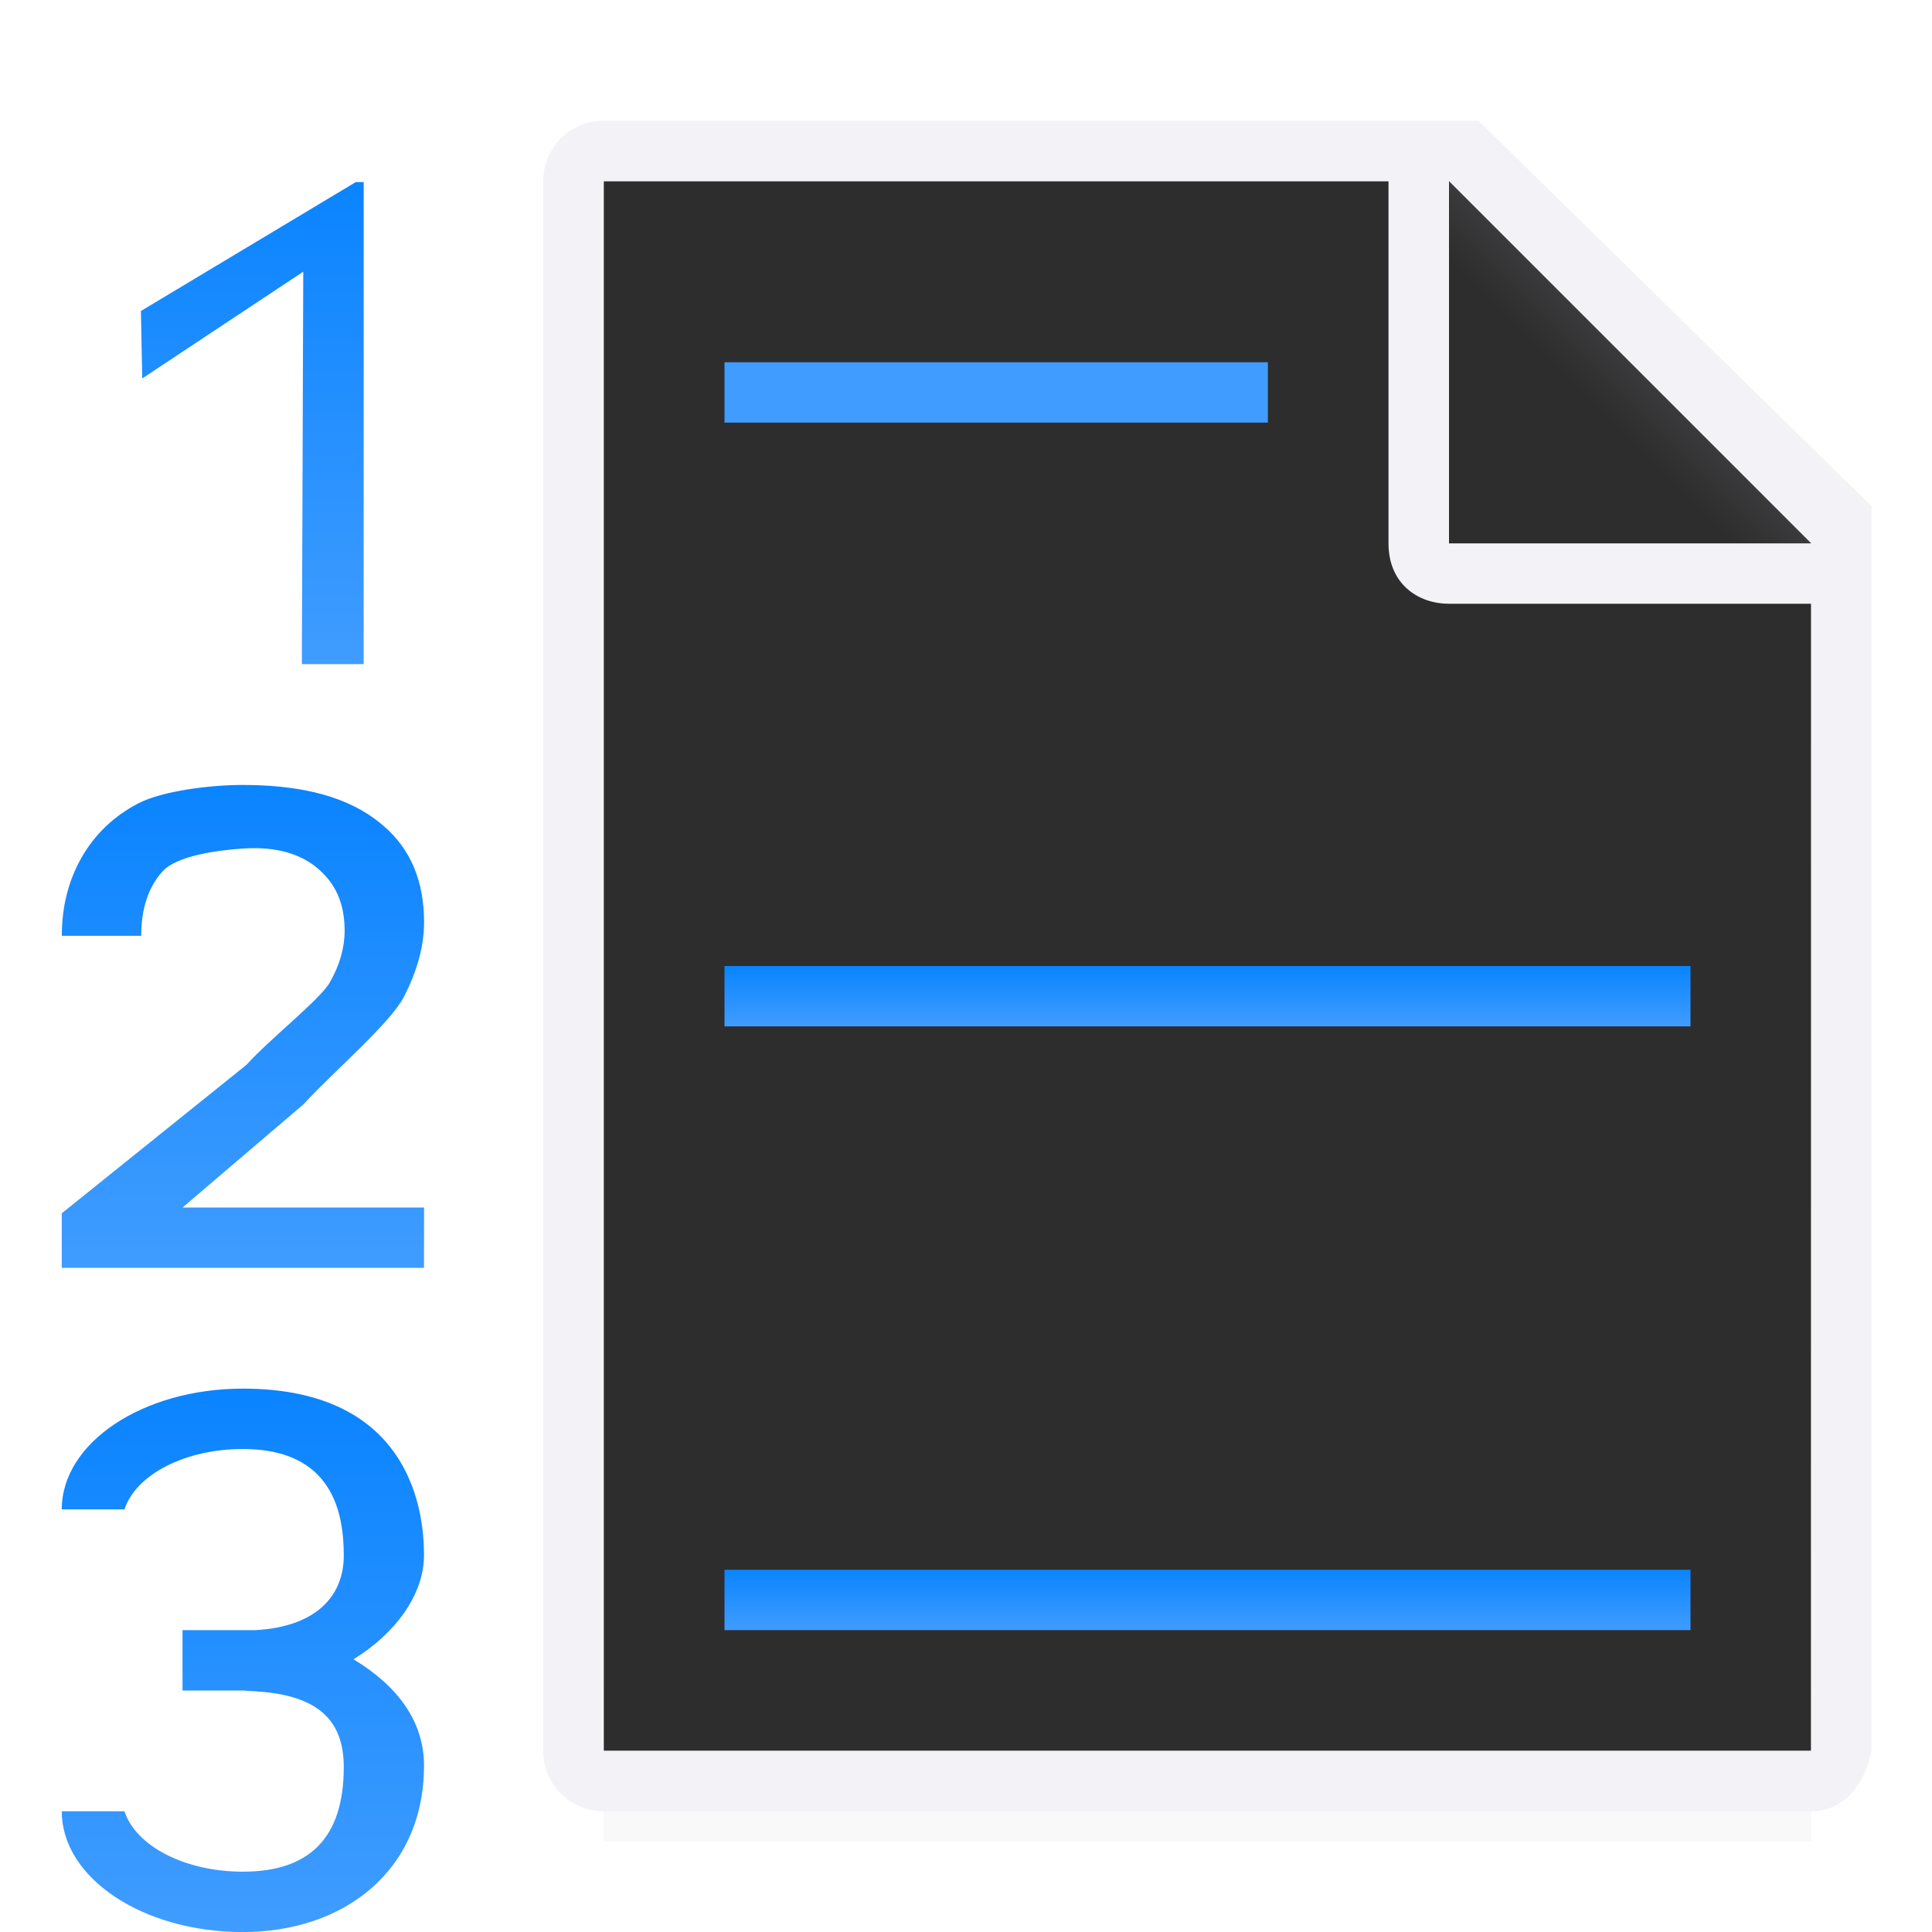 <svg viewBox="0 0 32 32" xmlns="http://www.w3.org/2000/svg" xmlns:xlink="http://www.w3.org/1999/xlink"><filter id="a" color-interpolation-filters="sRGB" height="1.095" width="1.097" x="-.049" y="-.047"><feGaussianBlur stdDeviation=".366"/></filter><radialGradient id="b" cx="22" cy="9.077" gradientTransform="matrix(1.3 0 -0 1.5 -2.6 -6.615)" gradientUnits="userSpaceOnUse" r="10"><stop offset="0" stop-color="#2d2d2d"/><stop offset=".3" stop-color="#2d2d2d"/><stop offset="1" stop-color="#2d2d2d"/></radialGradient><linearGradient id="c" gradientUnits="userSpaceOnUse" x1="24" x2="27" y1="9" y2="6"><stop offset="0" stop-color="#2d2d2d"/><stop offset=".78" stop-color="#2d2d2d"/><stop offset="1" stop-color="#3a3a3c"/></linearGradient><linearGradient id="d" gradientUnits="userSpaceOnUse" x1="16" x2="16" xlink:href="#j" y1="7" y2="6"/><linearGradient id="e" gradientTransform="matrix(1.778 0 0 1 -9.333 10)" gradientUnits="userSpaceOnUse" x1="16" x2="16" xlink:href="#j" y1="7" y2="6"/><linearGradient id="f" gradientTransform="matrix(1.778 0 0 1 -9.333 20)" gradientUnits="userSpaceOnUse" x1="16" x2="16" xlink:href="#j" y1="7" y2="6"/><linearGradient id="g" gradientTransform="translate(-1.977)" gradientUnits="userSpaceOnUse" x1="9" x2="9" xlink:href="#j" y1="21" y2="13"/><linearGradient id="h" gradientTransform="translate(-1.977)" gradientUnits="userSpaceOnUse" x1="7" x2="7" xlink:href="#j" y1="11" y2="3"/><linearGradient id="i" gradientTransform="translate(-1.977)" gradientUnits="userSpaceOnUse" x1="6" x2="6" xlink:href="#j" y1="32" y2="23"/><linearGradient id="j" gradientTransform="translate(-25.831 -3.593)" gradientUnits="userSpaceOnUse" x1="14" x2="13.797" y1="22" y2="2.136"><stop offset="0" stop-color="#409cff"/><stop offset="1" stop-color="#0a84ff"/></linearGradient><path d="m10 27.941h20v2.559h-20z" filter="url(#a)" opacity=".15" stroke-width="1.015"/><path d="m10 3v26h19.998l.002-19-7-7z" fill="url(#b)"/><path d="m9.998 2c-.554 0-1 .446-1 1v26c0 .554.446 1 1 1h20c.554 0 .892-.457 1-1v-10.109-10.505l-6.508-6.385zm0 1h13v6c0 .673.491 1 1 1h6v19h-20z" fill="#f2f2f7"/><path d="m24 9h6l-6-6z" fill="url(#c)" fill-rule="evenodd"/><path d="m6.023 11h-1.023l.023-6.5-2.667 1.768-.022-1.117 3.559-2.135h.131z" fill="url(#h)"/><path d="m7.023 21h-6v-.904l3.058-2.458c.379-.422 1.224-1.086 1.383-1.368.162-.285.244-.57.244-.855 0-.375-.106-.678-.319-.909-.209-.231-.597-.506-1.376-.451-.425.03-1.088.119-1.322.379s-.352.615-.352 1.066h-1.315c0-.48.108-.911.325-1.293.22-.386.532-.686.936-.898.408-.213 1.209-.308 1.739-.308 1.202 0 1.894.297 2.334.683.444.382.666.913.666 1.591 0 .393-.112.806-.336 1.239-.22.429-1.159 1.231-1.664 1.779l-2 1.707h4z" fill="url(#g)"/><path d="m4.023 23c-1.657 0-3 .895-3 2h1.039c.19-.582 1.01-1 1.961-1 1.5 0 1.671 1.077 1.671 1.767 0 .653-.441 1.177-1.463 1.233h-.208-1v1h1c.057 0 .09.012.146.01 1.035.048 1.525.429 1.525 1.258 0 1.172-.567 1.733-1.671 1.733-.951 0-1.771-.418-1.961-1h-1.039c0 1.105 1.343 2 3 2s3-1 3-2.758c0-.742-.45-1.326-1.168-1.76.706-.434 1.168-1.082 1.168-1.725 0-1.105-.5-2.758-3-2.758z" fill="url(#i)"/><path d="m12 6h9v1h-9z" fill="url(#d)"/><path d="m12 16h16v1h-16z" fill="url(#e)"/><path d="m12 26h16v1h-16z" fill="url(#f)"/></svg>